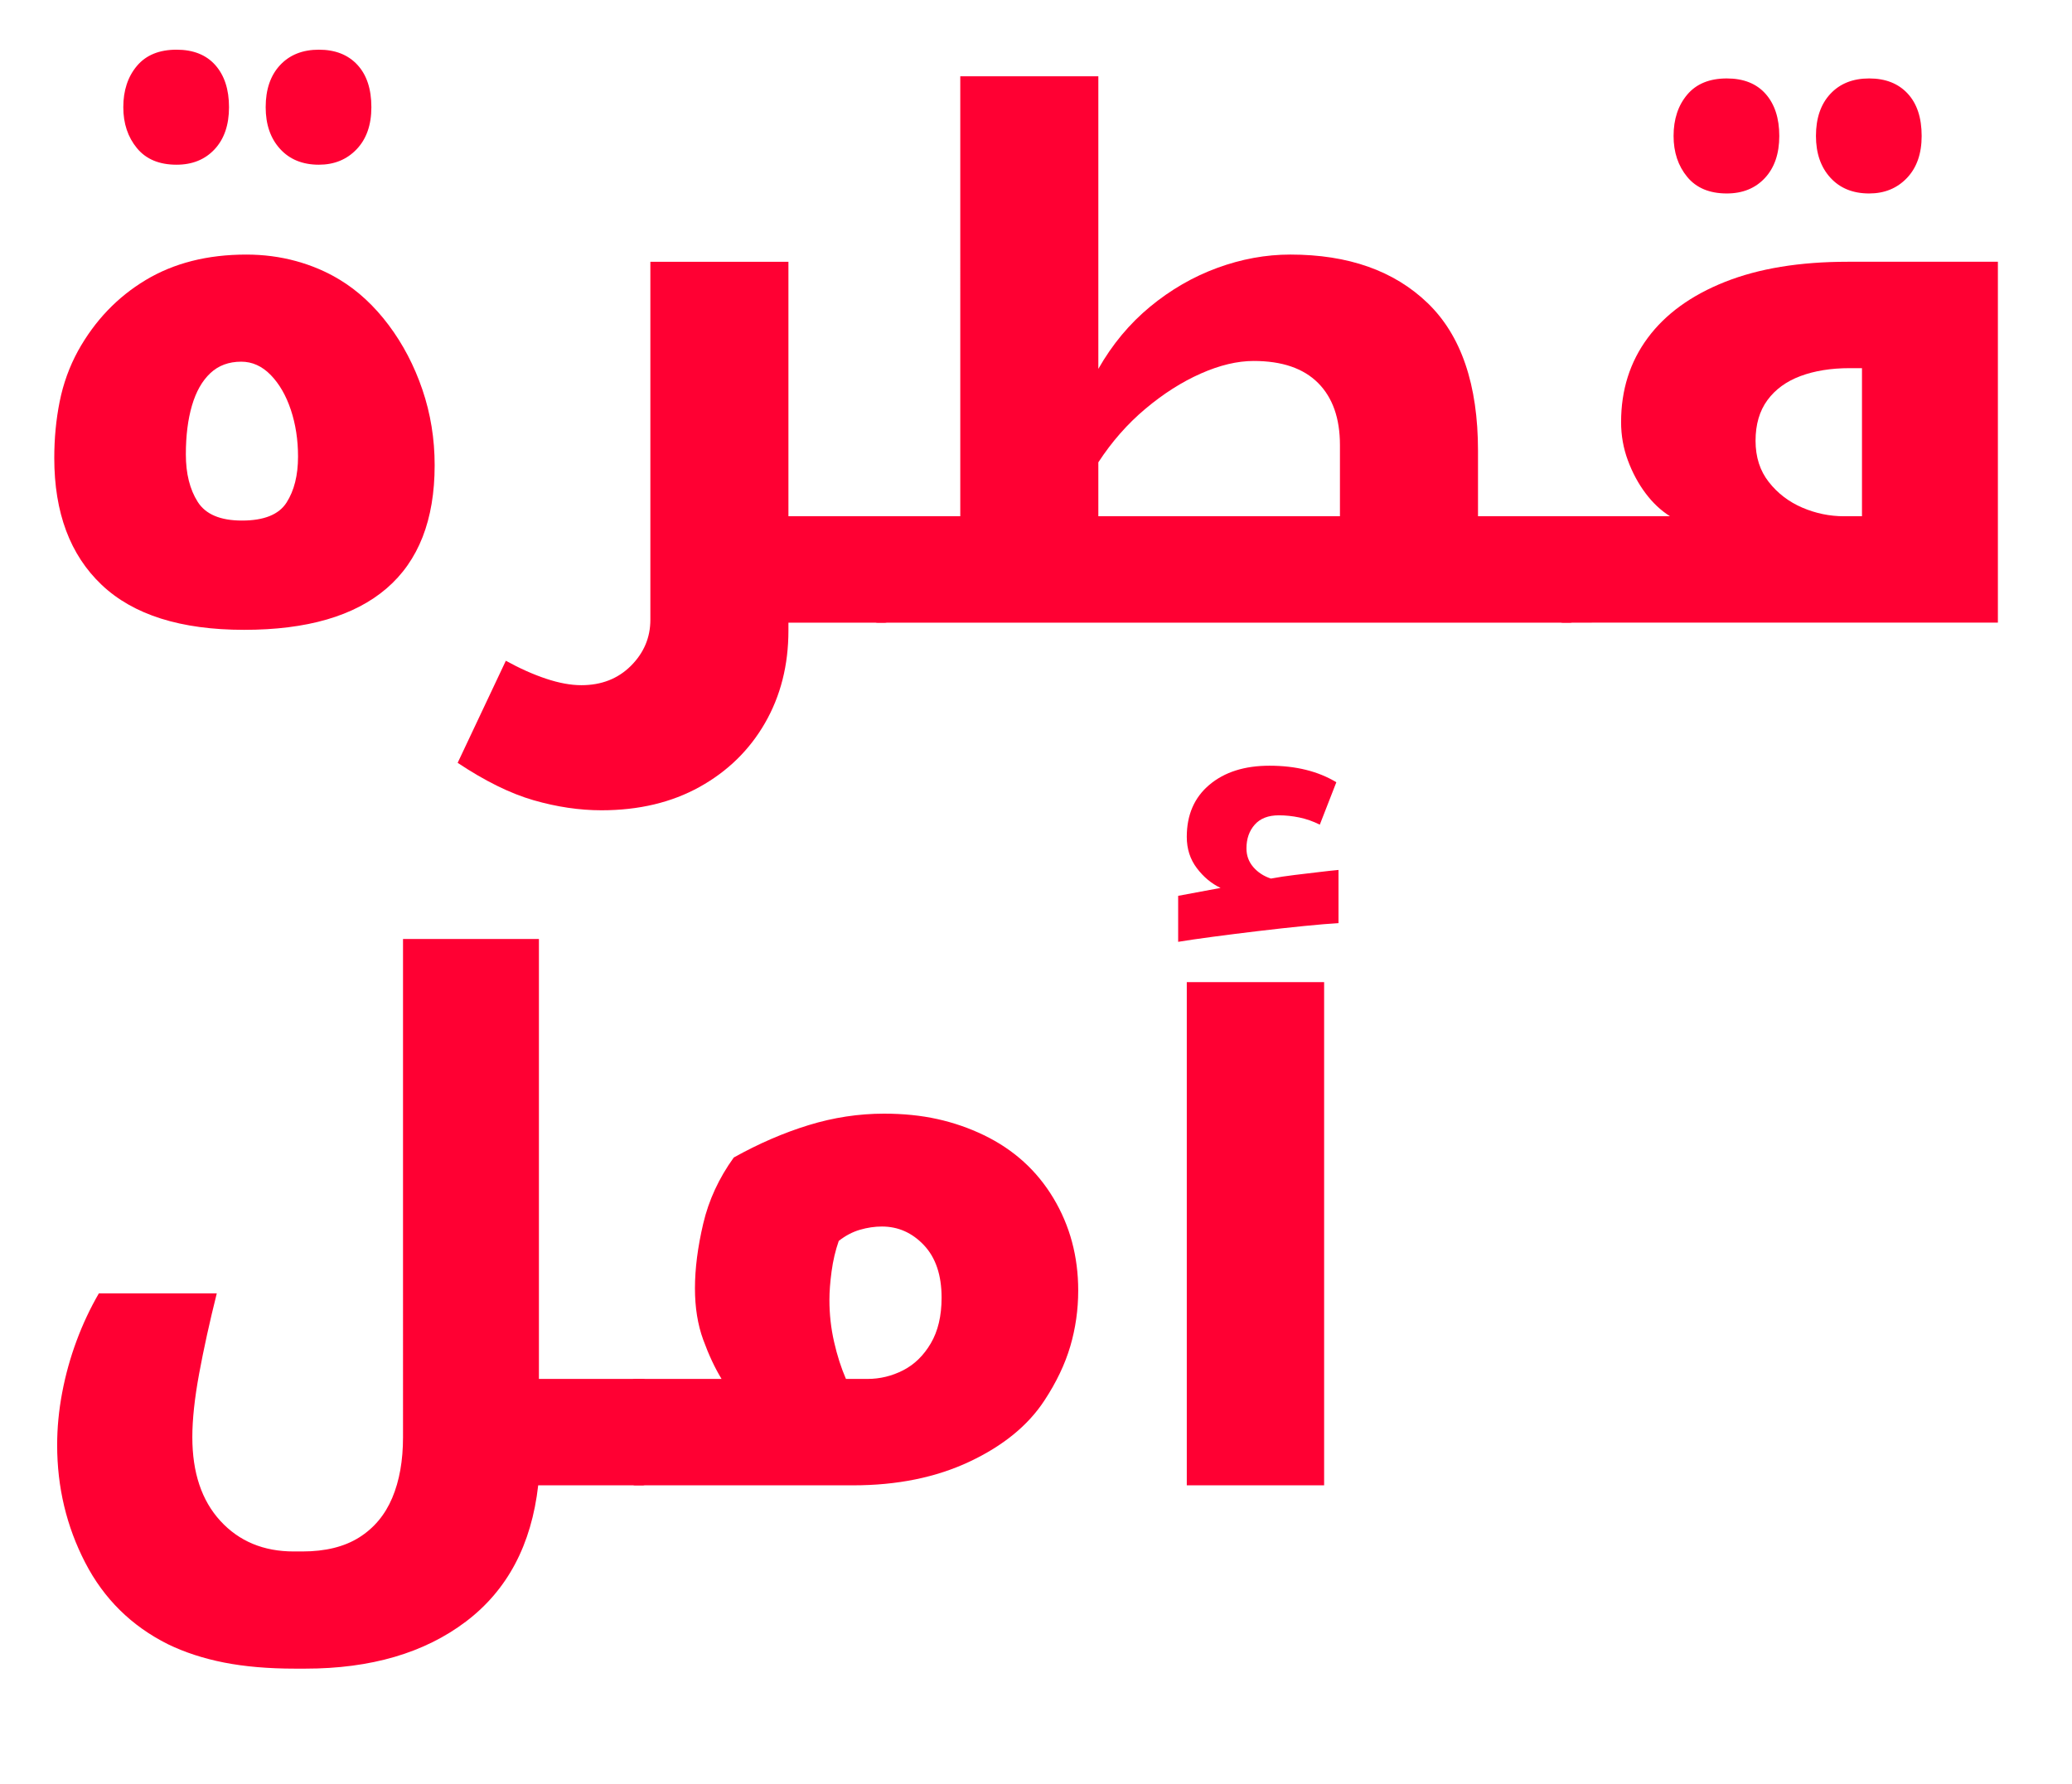 <?xml version="1.0" encoding="utf-8"?>
<!-- Generator: Adobe Illustrator 16.0.0, SVG Export Plug-In . SVG Version: 6.00 Build 0)  -->
<!DOCTYPE svg PUBLIC "-//W3C//DTD SVG 1.1//EN" "http://www.w3.org/Graphics/SVG/1.1/DTD/svg11.dtd">
<svg version="1.1" id="Layer_1" xmlns="http://www.w3.org/2000/svg" xmlns:xlink="http://www.w3.org/1999/xlink" x="0px" y="0px"
	 width="612px" height="527px" viewBox="0 0 612 527" enable-background="new 0 0 612 527" xml:space="preserve">
<g>
	<path fill="#FF0033" d="M72.101,186.075c-18.69,0-32.708-4.424-42.053-13.274c-9.345-8.847-14.018-21.345-14.018-37.486
		c0-5.804,0.531-11.363,1.593-16.672c1.062-5.31,2.867-10.301,5.416-14.973c4.955-8.92,11.608-15.893,19.964-20.92
		c8.353-5.024,18.266-7.54,29.734-7.54c5.097,0,9.982,0.637,14.655,1.912c4.672,1.274,8.99,3.116,12.956,5.522
		c5.379,3.259,10.194,7.719,14.442,13.38c4.248,5.665,7.573,12.036,9.982,19.115c2.406,7.082,3.611,14.515,3.611,22.301
		c0,16.141-4.746,28.284-14.23,36.424C104.666,182.006,90.648,186.075,72.101,186.075z M52.137,48.661
		c-5.097,0-8.993-1.626-11.681-4.885c-2.691-3.255-4.036-7.291-4.036-12.106c0-4.955,1.344-9.026,4.036-12.212
		c2.688-3.186,6.584-4.778,11.681-4.778c4.955,0,8.777,1.523,11.469,4.566c2.688,3.046,4.036,7.188,4.036,12.424
		c0,5.24-1.417,9.382-4.248,12.425C60.559,47.141,56.809,48.661,52.137,48.661z M71.464,153.792c6.511,0,10.901-1.769,13.168-5.31
		c2.263-3.538,3.398-8.071,3.398-13.593c0-4.955-0.71-9.557-2.124-13.805c-1.417-4.248-3.398-7.679-5.947-10.301
		c-2.549-2.618-5.453-3.929-8.708-3.929c-3.684,0-6.727,1.135-9.133,3.398c-2.409,2.267-4.214,5.452-5.416,9.557
		c-1.205,4.108-1.806,8.92-1.806,14.442c0,5.665,1.168,10.337,3.504,14.018C60.738,151.954,65.092,153.792,71.464,153.792z
		 M94.189,48.661c-4.815,0-8.638-1.557-11.469-4.673c-2.834-3.113-4.248-7.221-4.248-12.318c0-5.236,1.414-9.378,4.248-12.424
		c2.831-3.043,6.654-4.566,11.469-4.566c4.812,0,8.602,1.486,11.363,4.46c2.761,2.974,4.141,7.151,4.141,12.531
		c0,5.24-1.453,9.382-4.354,12.425C102.436,47.141,98.719,48.661,94.189,48.661z"/>
	<path fill="#FF0033" d="M232.876,183.951v2.336c0,10.194-2.303,19.291-6.903,27.292c-4.603,7.998-11.044,14.3-19.327,18.902
		c-8.283,4.6-17.947,6.903-28.991,6.903c-6.515,0-13.205-0.992-20.071-2.974c-6.869-1.984-14.336-5.665-22.407-11.044l14.23-30.159
		c4.105,2.263,8.071,4.036,11.894,5.31c3.823,1.274,7.291,1.911,10.407,1.911c5.947,0,10.832-1.911,14.655-5.734
		c3.823-3.823,5.734-8.356,5.734-13.593V77.333h40.778v75.185h28.46c0.707,0,1.062,0.285,1.062,0.849v29.522
		c0,0.71-0.355,1.062-1.062,1.062H232.876z"/>
	<path fill="#FF0033" d="M259.21,183.951c-0.707,0-1.062-0.352-1.062-1.062v-29.522c0-0.564,0.355-0.849,1.062-0.849h24.425V22.537
		h40.778v86.441c4.105-7.221,9.203-13.344,15.292-18.372c6.086-5.024,12.707-8.847,19.858-11.469
		c7.148-2.619,14.336-3.929,21.558-3.929c17.13,0,30.653,4.779,40.565,14.336c9.909,9.558,14.867,24.106,14.867,43.646v19.328
		h27.186c0.707,0,1.063,0.285,1.063,0.849v29.522c0,0.71-0.355,1.062-1.063,1.062H259.21z M395.775,152.518v-21.026
		c0-7.928-2.16-14.051-6.478-18.372c-4.321-4.317-10.656-6.478-19.009-6.478c-4.815,0-10.019,1.241-15.61,3.717
		c-5.596,2.479-11.044,5.947-16.354,10.407c-5.311,4.46-9.949,9.736-13.912,15.823v15.929H395.775z"/>
	<path fill="#FF0033" d="M461.613,183.951c-0.707,0-1.063-0.352-1.063-1.062v-29.522c0-0.564,0.355-0.849,1.063-0.849h31.646
		c-2.691-1.699-5.098-3.962-7.222-6.796c-2.124-2.831-3.859-6.053-5.203-9.664c-1.348-3.61-2.018-7.397-2.018-11.362
		c0-9.484,2.618-17.768,7.858-24.85c5.236-7.078,12.85-12.601,22.831-16.566c9.982-3.962,22.052-5.947,36.212-5.947h44.39v106.618
		H461.613z M510.037,57.156c-5.098,0-8.993-1.626-11.682-4.885c-2.691-3.255-4.035-7.291-4.035-12.106
		c0-4.955,1.344-9.026,4.035-12.212c2.688-3.186,6.584-4.779,11.682-4.779c4.955,0,8.777,1.523,11.469,4.566
		c2.688,3.046,4.035,7.188,4.035,12.425c0,5.24-1.417,9.381-4.247,12.425C518.46,55.636,514.71,57.156,510.037,57.156z
		 M544.656,152.518h5.31v-43.752h-3.61c-5.522,0-10.374,0.78-14.549,2.336c-4.178,1.56-7.434,3.929-9.77,7.115
		c-2.336,3.186-3.505,7.188-3.505,12c0,4.815,1.308,8.887,3.93,12.212c2.618,3.328,5.91,5.84,9.876,7.54
		C536.3,151.668,540.408,152.518,544.656,152.518z M552.09,57.156c-4.815,0-8.639-1.557-11.469-4.673
		c-2.834-3.113-4.248-7.221-4.248-12.318c0-5.237,1.414-9.378,4.248-12.425c2.83-3.043,6.653-4.566,11.469-4.566
		c4.812,0,8.602,1.487,11.362,4.46c2.762,2.973,4.142,7.151,4.142,12.531c0,5.24-1.453,9.381-4.354,12.425
		C560.336,55.636,556.62,57.156,552.09,57.156z"/>
	<path fill="#FF0033" d="M158.967,438.816c-1.984,17.555-9.099,30.971-21.345,40.246c-12.249,9.273-28.072,13.912-47.469,13.912
		h-2.973c-7.932,0-14.94-0.604-21.026-1.805c-6.09-1.205-11.612-3.01-16.566-5.416c-10.762-5.383-18.902-13.418-24.424-24.105
		c-5.522-10.693-8.283-22.268-8.283-34.727c0-5.098,0.495-10.264,1.487-15.504c0.989-5.236,2.406-10.334,4.248-15.291
		c1.838-4.956,4.036-9.628,6.584-14.018H64.03c-2.124,8.495-3.859,16.389-5.204,23.68c-1.347,7.295-2.018,13.561-2.018,18.797
		c0,10.48,2.761,18.723,8.283,24.742c5.522,6.018,12.743,9.027,21.664,9.027h2.548c6.796,0,12.388-1.381,16.779-4.141
		c4.387-2.762,7.646-6.658,9.77-11.682c2.124-5.025,3.186-11.008,3.186-17.947V277.402h40.141v129.981h30.584
		c0.707,0,1.062,0.285,1.062,0.85v29.521c0,0.711-0.355,1.063-1.062,1.063H158.967z"/>
	<path fill="#FF0033" d="M187.638,438.816c-0.707,0-1.062-0.352-1.062-1.063v-29.521c0-0.564,0.355-0.85,1.062-0.85h25.486
		c-1.984-3.256-3.79-7.115-5.416-11.576c-1.629-4.46-2.442-9.521-2.442-15.186c0-5.804,0.813-12.176,2.442-19.114
		c1.626-6.937,4.636-13.45,9.026-19.54c7.36-4.104,14.724-7.291,22.088-9.558c7.36-2.263,14.794-3.397,22.3-3.397
		c5.662,0,10.902,0.53,15.717,1.593c4.812,1.062,9.415,2.654,13.805,4.778c8.778,4.248,15.61,10.443,20.496,18.584
		c4.885,8.144,7.327,17.24,7.327,27.292c0,5.664-0.78,11.15-2.336,16.459c-1.56,5.311-4.108,10.656-7.646,16.035
		c-4.815,7.363-12.179,13.381-22.088,18.053c-9.913,4.674-21.381,7.01-34.407,7.01H187.638z M244.983,384.02
		c0,4.248,0.458,8.39,1.38,12.425c0.919,4.035,2.087,7.682,3.504,10.938h6.372c3.68,0,7.185-0.85,10.513-2.549
		c3.325-1.699,6.053-4.354,8.177-7.965c2.124-3.61,3.186-8.104,3.186-13.486c0-6.654-1.736-11.821-5.204-15.505
		c-3.471-3.68-7.613-5.521-12.424-5.521c-2.124,0-4.285,0.318-6.478,0.955c-2.197,0.638-4.284,1.736-6.266,3.292
		c-0.992,2.834-1.699,5.841-2.124,9.026C245.195,378.817,244.983,381.614,244.983,384.02z"/>
	<path fill="#FF0033" d="M347.988,264.658l12.53-2.336c-2.691-1.274-5.027-3.219-7.009-5.841c-1.984-2.618-2.974-5.698-2.974-9.239
		c0-6.511,2.23-11.645,6.69-15.398c4.46-3.75,10.371-5.628,17.734-5.628c7.785,0,14.369,1.629,19.752,4.885l-4.885,12.531
		c-1.984-0.989-4.002-1.699-6.053-2.124c-2.055-0.425-4.072-0.637-6.054-0.637c-3.115,0-5.488,0.922-7.114,2.761
		c-1.63,1.842-2.442,4.178-2.442,7.008c0,2.124,0.67,3.966,2.018,5.522c1.344,1.56,3.079,2.691,5.203,3.398
		c2.264-0.425,4.6-0.776,7.009-1.062c2.406-0.282,4.779-0.564,7.115-0.85c2.336-0.282,4.281-0.494,5.841-0.637v15.716
		c-2.549,0.143-5.947,0.425-10.195,0.85c-4.247,0.425-8.744,0.923-13.486,1.487c-4.745,0.567-9.238,1.135-13.486,1.699
		c-4.248,0.567-7.646,1.062-10.194,1.486V264.658z M350.536,290.145h40.566v148.671h-40.566V290.145z"/>
</g>
</svg>
